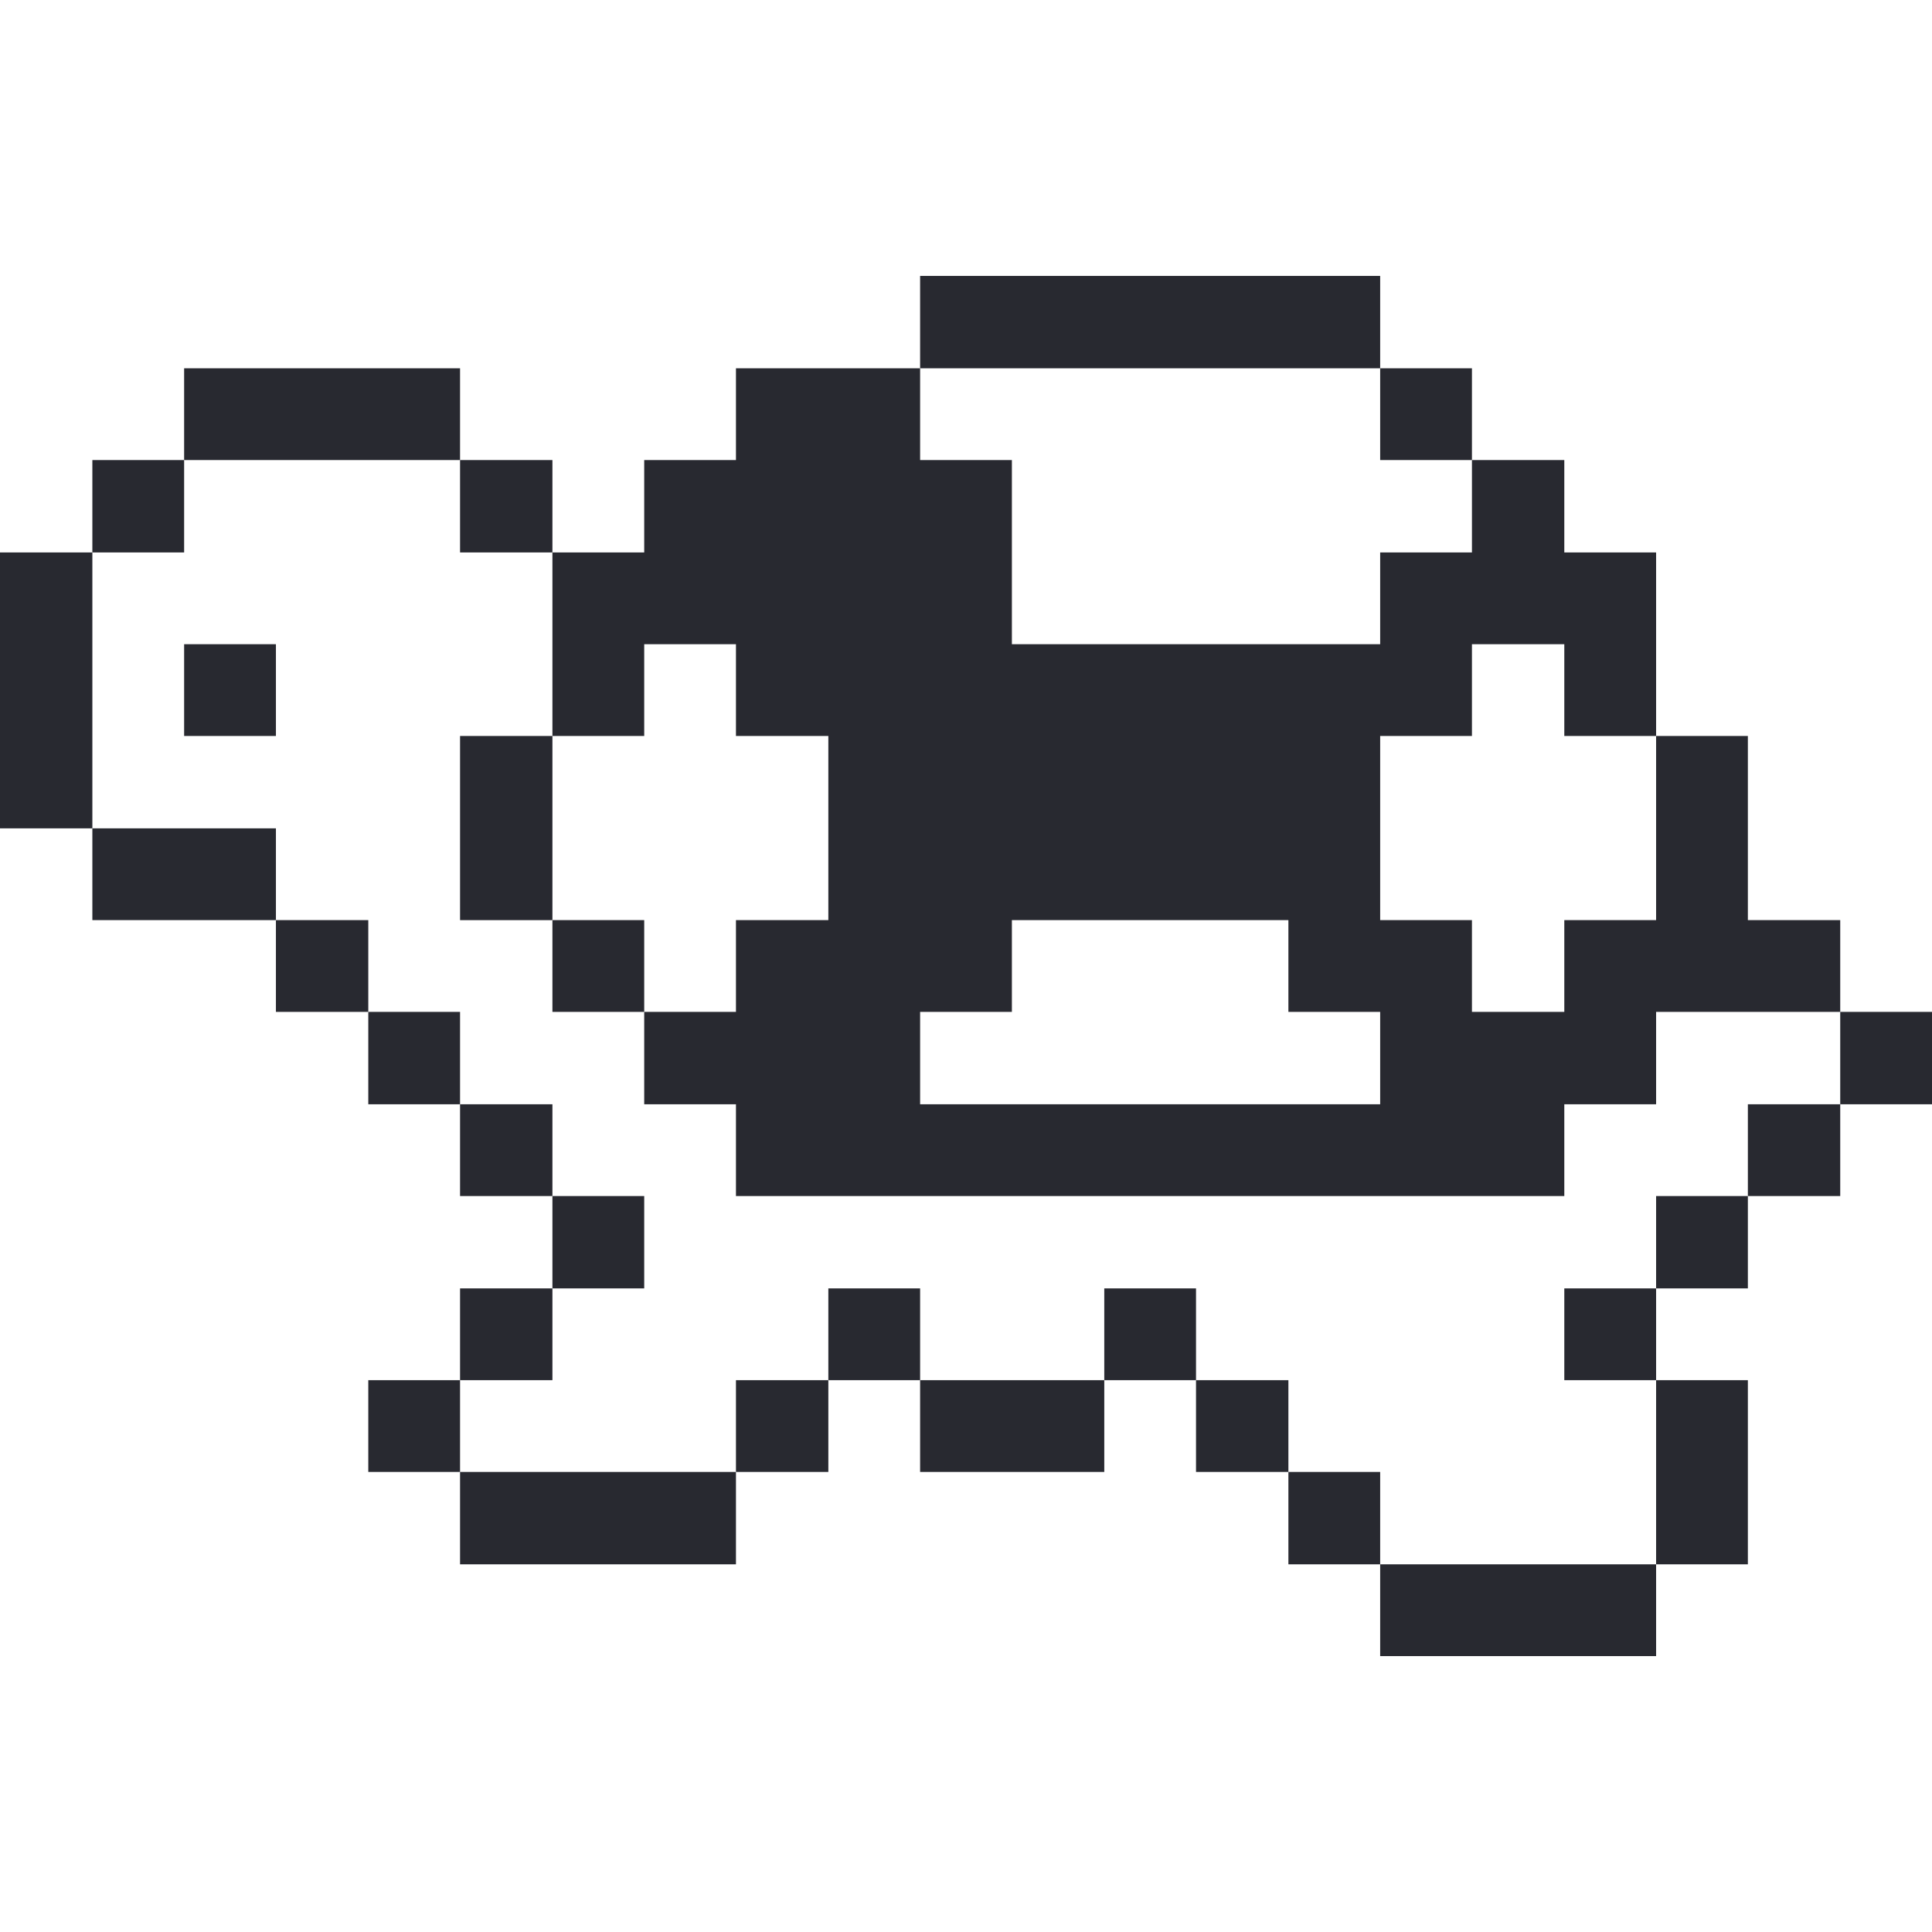 <svg width="72" height="72" viewBox="0 0 72 72" fill="none" xmlns="http://www.w3.org/2000/svg">
<g clip-path="url(#clip0_321_17746)">
<path d="M72 37.71H68.58V41.153H72V37.71Z" fill="#282930"/>
<path d="M68.58 41.153H65.138V44.573H68.58V41.153Z" fill="#282930"/>
<path d="M65.138 51.435H61.718V58.298H65.138V51.435Z" fill="#282930"/>
<path d="M65.138 44.573H61.718V48.015H65.138V44.573Z" fill="#282930"/>
<path d="M61.718 48.015H58.297V51.435H61.718V48.015Z" fill="#282930"/>
<path d="M61.718 58.298H51.435V61.718H61.718V58.298Z" fill="#282930"/>
<path d="M54.855 13.725H51.435V17.145H54.855V13.725Z" fill="#282930"/>
<path d="M51.435 54.855H48.015V58.298H51.435V54.855Z" fill="#282930"/>
<path d="M48.015 51.435H44.572V54.855H48.015V51.435Z" fill="#282930"/>
<path d="M44.572 48.015H41.153V51.435H44.572V48.015Z" fill="#282930"/>
<path d="M51.435 10.283H34.29V13.725H51.435V10.283Z" fill="#282930"/>
<path d="M41.153 51.435H34.29V54.855H41.153V51.435Z" fill="#282930"/>
<path d="M34.29 48.015H30.87V51.435H34.29V48.015Z" fill="#282930"/>
<path d="M30.87 51.435H27.427V54.855H30.87V51.435Z" fill="#282930"/>
<path d="M27.427 54.855H17.145V58.298H27.427V54.855Z" fill="#282930"/>
<path d="M24.008 44.573H20.587V48.015H24.008V44.573Z" fill="#282930"/>
<path d="M24.008 34.29H20.587V37.71H24.008V34.29Z" fill="#282930"/>
<path d="M24.008 27.428V24.008H27.427V27.428H30.87V34.29H27.427V37.71H24.008V41.153H27.427V44.573H58.297V41.153H61.718V37.71H68.58V34.29H65.138V27.428H61.718V34.29H58.297V37.71H54.855V34.29H51.435V27.428H54.855V24.008H58.297V27.428H61.718V20.588H58.297V17.145H54.855V20.588H51.435V24.008H37.71V17.145H34.29V13.725H27.427V17.145H24.008V20.588H20.587V27.428H24.008ZM34.29 37.71H37.71V34.29H48.015V37.71H51.435V41.153H34.29V37.71Z" fill="#282930"/>
<path d="M20.587 48.015H17.145V51.435H20.587V48.015Z" fill="#282930"/>
<path d="M20.587 41.153H17.145V44.573H20.587V41.153Z" fill="#282930"/>
<path d="M20.587 27.428H17.145V34.291H20.587V27.428Z" fill="#282930"/>
<path d="M20.587 17.145H17.145V20.588H20.587V17.145Z" fill="#282930"/>
<path d="M17.145 51.435H13.725V54.855H17.145V51.435Z" fill="#282930"/>
<path d="M17.145 37.71H13.725V41.153H17.145V37.71Z" fill="#282930"/>
<path d="M13.725 34.29H10.283V37.71H13.725V34.29Z" fill="#282930"/>
<path d="M17.145 13.725H6.862V17.145H17.145V13.725Z" fill="#282930"/>
<path d="M10.283 30.87H3.442V34.29H10.283V30.87Z" fill="#282930"/>
<path d="M10.283 24.008H6.862V27.428H10.283V24.008Z" fill="#282930"/>
<path d="M6.862 17.145H3.442V20.588H6.862V17.145Z" fill="#282930"/>
<path d="M3.442 20.588H0V30.87H3.442V20.588Z" fill="#282930"/>
</g>
<defs>
<clipPath id="clip0_321_17746">
<rect width="72" height="72" fill="white"/>
</clipPath>
</defs>
</svg>
